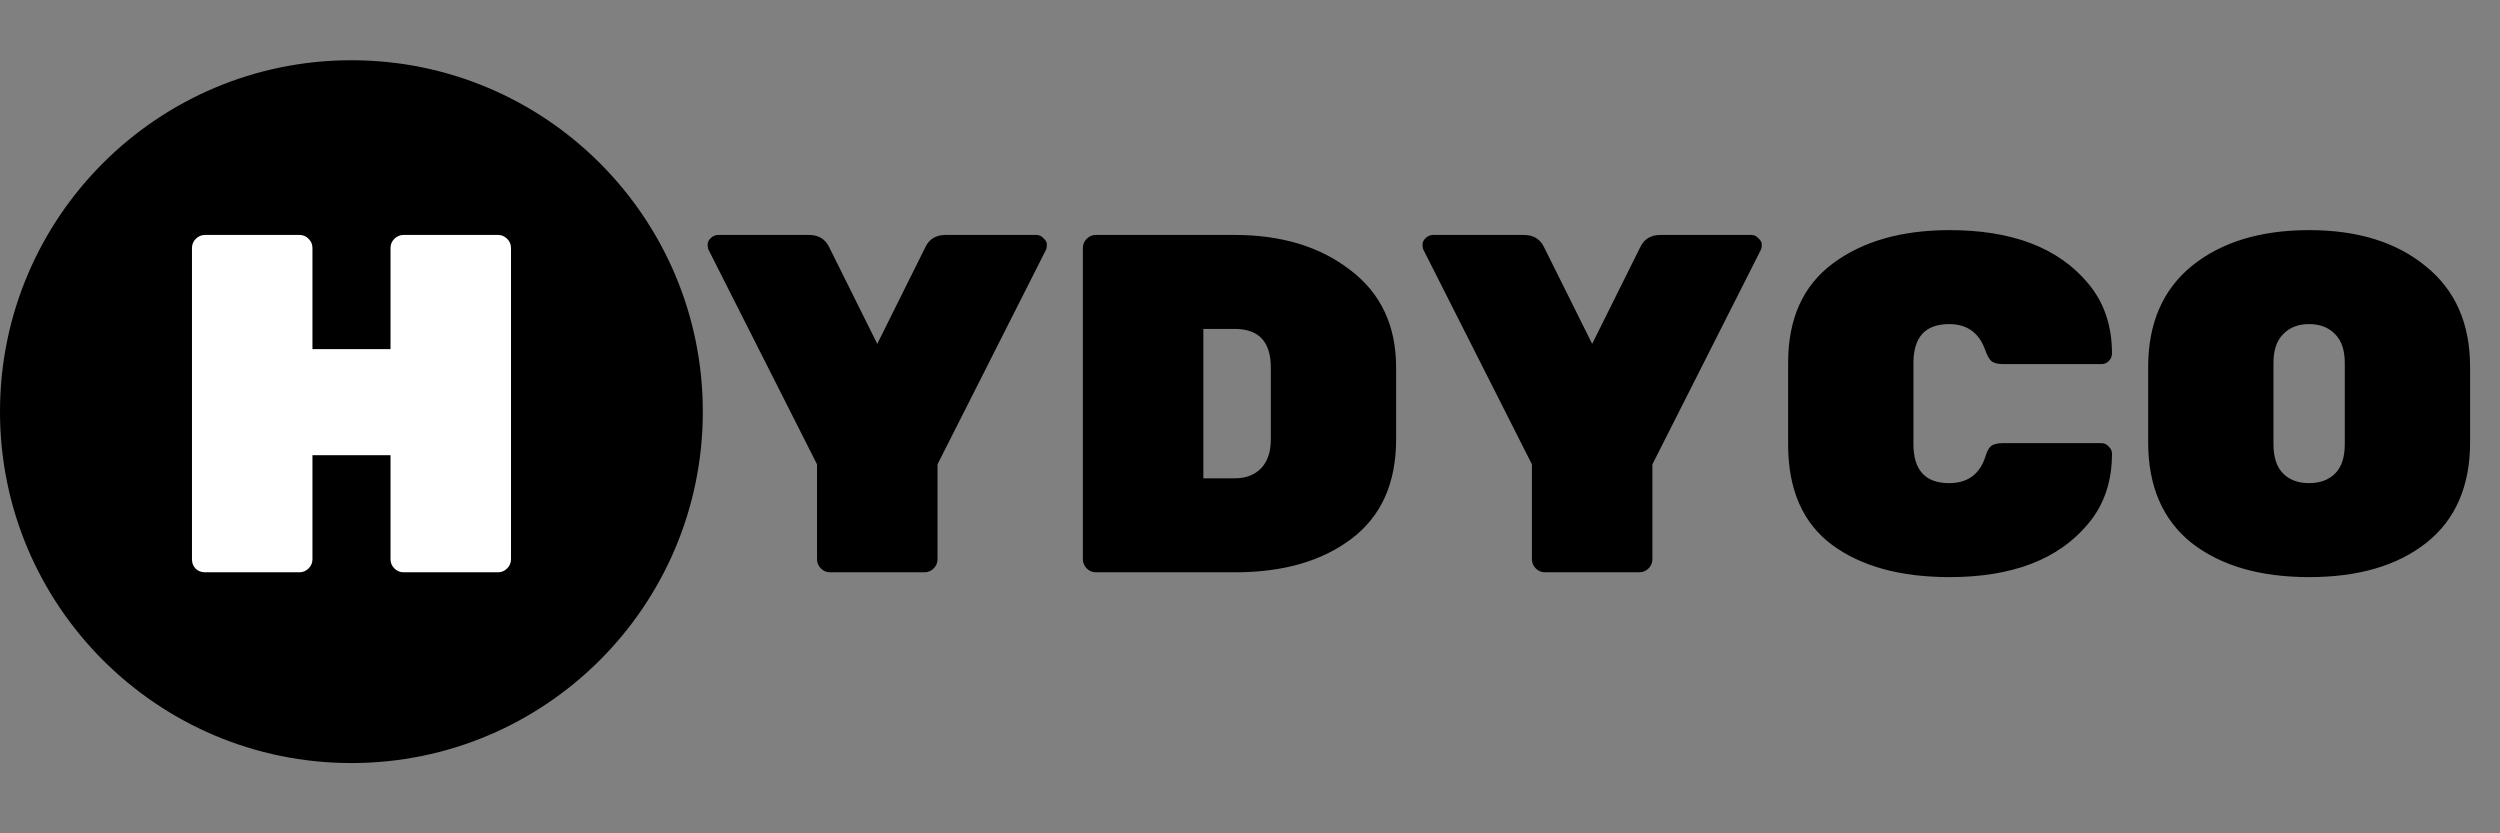 <svg width="249" height="83" viewBox="0 0 249 83" fill="none" xmlns="http://www.w3.org/2000/svg">
<rect x="0" y="0" width="249" height="83" fill="#808080" stroke="none"/>
<path d="M92.08 57H82.672C82.32 57 82.016 56.872 81.76 56.616C81.504 56.36 81.376 56.056 81.376 55.704V46.248L70.576 24.888C70.512 24.76 70.48 24.584 70.48 24.36C70.48 24.136 70.576 23.928 70.768 23.736C70.992 23.512 71.248 23.4 71.536 23.4H80.56C81.52 23.4 82.192 23.8 82.576 24.6L87.376 34.248L92.176 24.6C92.56 23.8 93.232 23.4 94.192 23.4H103.216C103.504 23.4 103.744 23.512 103.936 23.736C104.16 23.928 104.272 24.136 104.272 24.36C104.272 24.584 104.24 24.76 104.176 24.888L93.376 46.248V55.704C93.376 56.056 93.248 56.36 92.992 56.616C92.736 56.872 92.432 57 92.08 57ZM109.15 23.4H122.974C127.646 23.4 131.486 24.568 134.494 26.904C137.534 29.208 139.054 32.44 139.054 36.6V43.752C139.054 48.104 137.582 51.4 134.638 53.64C131.694 55.88 127.822 57 123.022 57H109.15C108.798 57 108.494 56.872 108.238 56.616C107.982 56.36 107.854 56.056 107.854 55.704V24.696C107.854 24.344 107.982 24.04 108.238 23.784C108.494 23.528 108.798 23.4 109.15 23.4ZM119.854 32.76V47.64H122.974C124.062 47.64 124.926 47.32 125.566 46.68C126.238 46.008 126.574 45.032 126.574 43.752V36.6C126.574 34.04 125.374 32.76 122.974 32.76H119.854ZM163.283 57H153.875C153.523 57 153.219 56.872 152.963 56.616C152.707 56.36 152.579 56.056 152.579 55.704V46.248L141.779 24.888C141.715 24.76 141.683 24.584 141.683 24.36C141.683 24.136 141.779 23.928 141.971 23.736C142.195 23.512 142.451 23.4 142.739 23.4H151.763C152.723 23.4 153.395 23.8 153.779 24.6L158.579 34.248L163.379 24.6C163.763 23.8 164.435 23.4 165.395 23.4H174.419C174.707 23.4 174.947 23.512 175.139 23.736C175.363 23.928 175.475 24.136 175.475 24.36C175.475 24.584 175.443 24.76 175.379 24.888L164.579 46.248V55.704C164.579 56.056 164.451 56.36 164.195 56.616C163.939 56.872 163.635 57 163.283 57ZM190.578 36.168V44.232C190.578 46.824 191.762 48.12 194.13 48.12C195.954 48.12 197.154 47.256 197.73 45.528C197.89 44.984 198.082 44.616 198.306 44.424C198.562 44.232 198.962 44.136 199.506 44.136H209.298C209.586 44.136 209.826 44.248 210.018 44.472C210.242 44.664 210.354 44.904 210.354 45.192C210.354 47.976 209.554 50.312 207.954 52.2C205.01 55.72 200.418 57.48 194.178 57.48C189.282 57.48 185.378 56.408 182.466 54.264C179.554 52.088 178.098 48.76 178.098 44.28V36.12C178.098 31.736 179.586 28.44 182.562 26.232C185.538 24.024 189.41 22.92 194.178 22.92C200.418 22.92 205.01 24.68 207.954 28.2C209.554 30.088 210.354 32.424 210.354 35.208C210.354 35.496 210.242 35.752 210.018 35.976C209.826 36.168 209.586 36.264 209.298 36.264H199.506C198.994 36.264 198.61 36.168 198.354 35.976C198.13 35.784 197.922 35.416 197.73 34.872C197.122 33.144 195.922 32.28 194.13 32.28C191.762 32.28 190.578 33.576 190.578 36.168ZM218.325 26.472C221.269 24.104 225.157 22.92 229.989 22.92C234.821 22.92 238.693 24.12 241.605 26.52C244.549 28.888 246.021 32.232 246.021 36.552V44.04C246.021 48.424 244.565 51.768 241.653 54.072C238.773 56.344 234.885 57.48 229.989 57.48C225.093 57.48 221.189 56.344 218.277 54.072C215.397 51.768 213.957 48.424 213.957 44.04V36.552C213.957 32.2 215.413 28.84 218.325 26.472ZM227.397 47.16C228.037 47.8 228.901 48.12 229.989 48.12C231.077 48.12 231.941 47.8 232.581 47.16C233.221 46.52 233.541 45.544 233.541 44.232V36.168C233.541 34.888 233.221 33.928 232.581 33.288C231.941 32.616 231.077 32.28 229.989 32.28C228.901 32.28 228.037 32.616 227.397 33.288C226.757 33.928 226.437 34.888 226.437 36.168V44.232C226.437 45.544 226.757 46.52 227.397 47.16Z" fill="black"/>
<circle cx="35" cy="41" r="35" fill="black"/>
<path d="M40.192 23.4H49.6C49.952 23.4 50.256 23.528 50.512 23.784C50.768 24.04 50.896 24.344 50.896 24.696V55.704C50.896 56.056 50.768 56.36 50.512 56.616C50.256 56.872 49.952 57 49.6 57H40.192C39.84 57 39.536 56.872 39.28 56.616C39.024 56.36 38.896 56.056 38.896 55.704V45.336H31.12V55.704C31.12 56.056 30.992 56.36 30.736 56.616C30.48 56.872 30.176 57 29.824 57H20.416C20.064 57 19.76 56.888 19.504 56.664C19.248 56.408 19.12 56.088 19.12 55.704V24.696C19.12 24.344 19.248 24.04 19.504 23.784C19.76 23.528 20.064 23.4 20.416 23.4H29.824C30.176 23.4 30.48 23.528 30.736 23.784C30.992 24.04 31.12 24.344 31.12 24.696V34.776H38.896V24.696C38.896 24.344 39.024 24.04 39.28 23.784C39.536 23.528 39.84 23.4 40.192 23.4Z" fill="white"/>
</svg>
